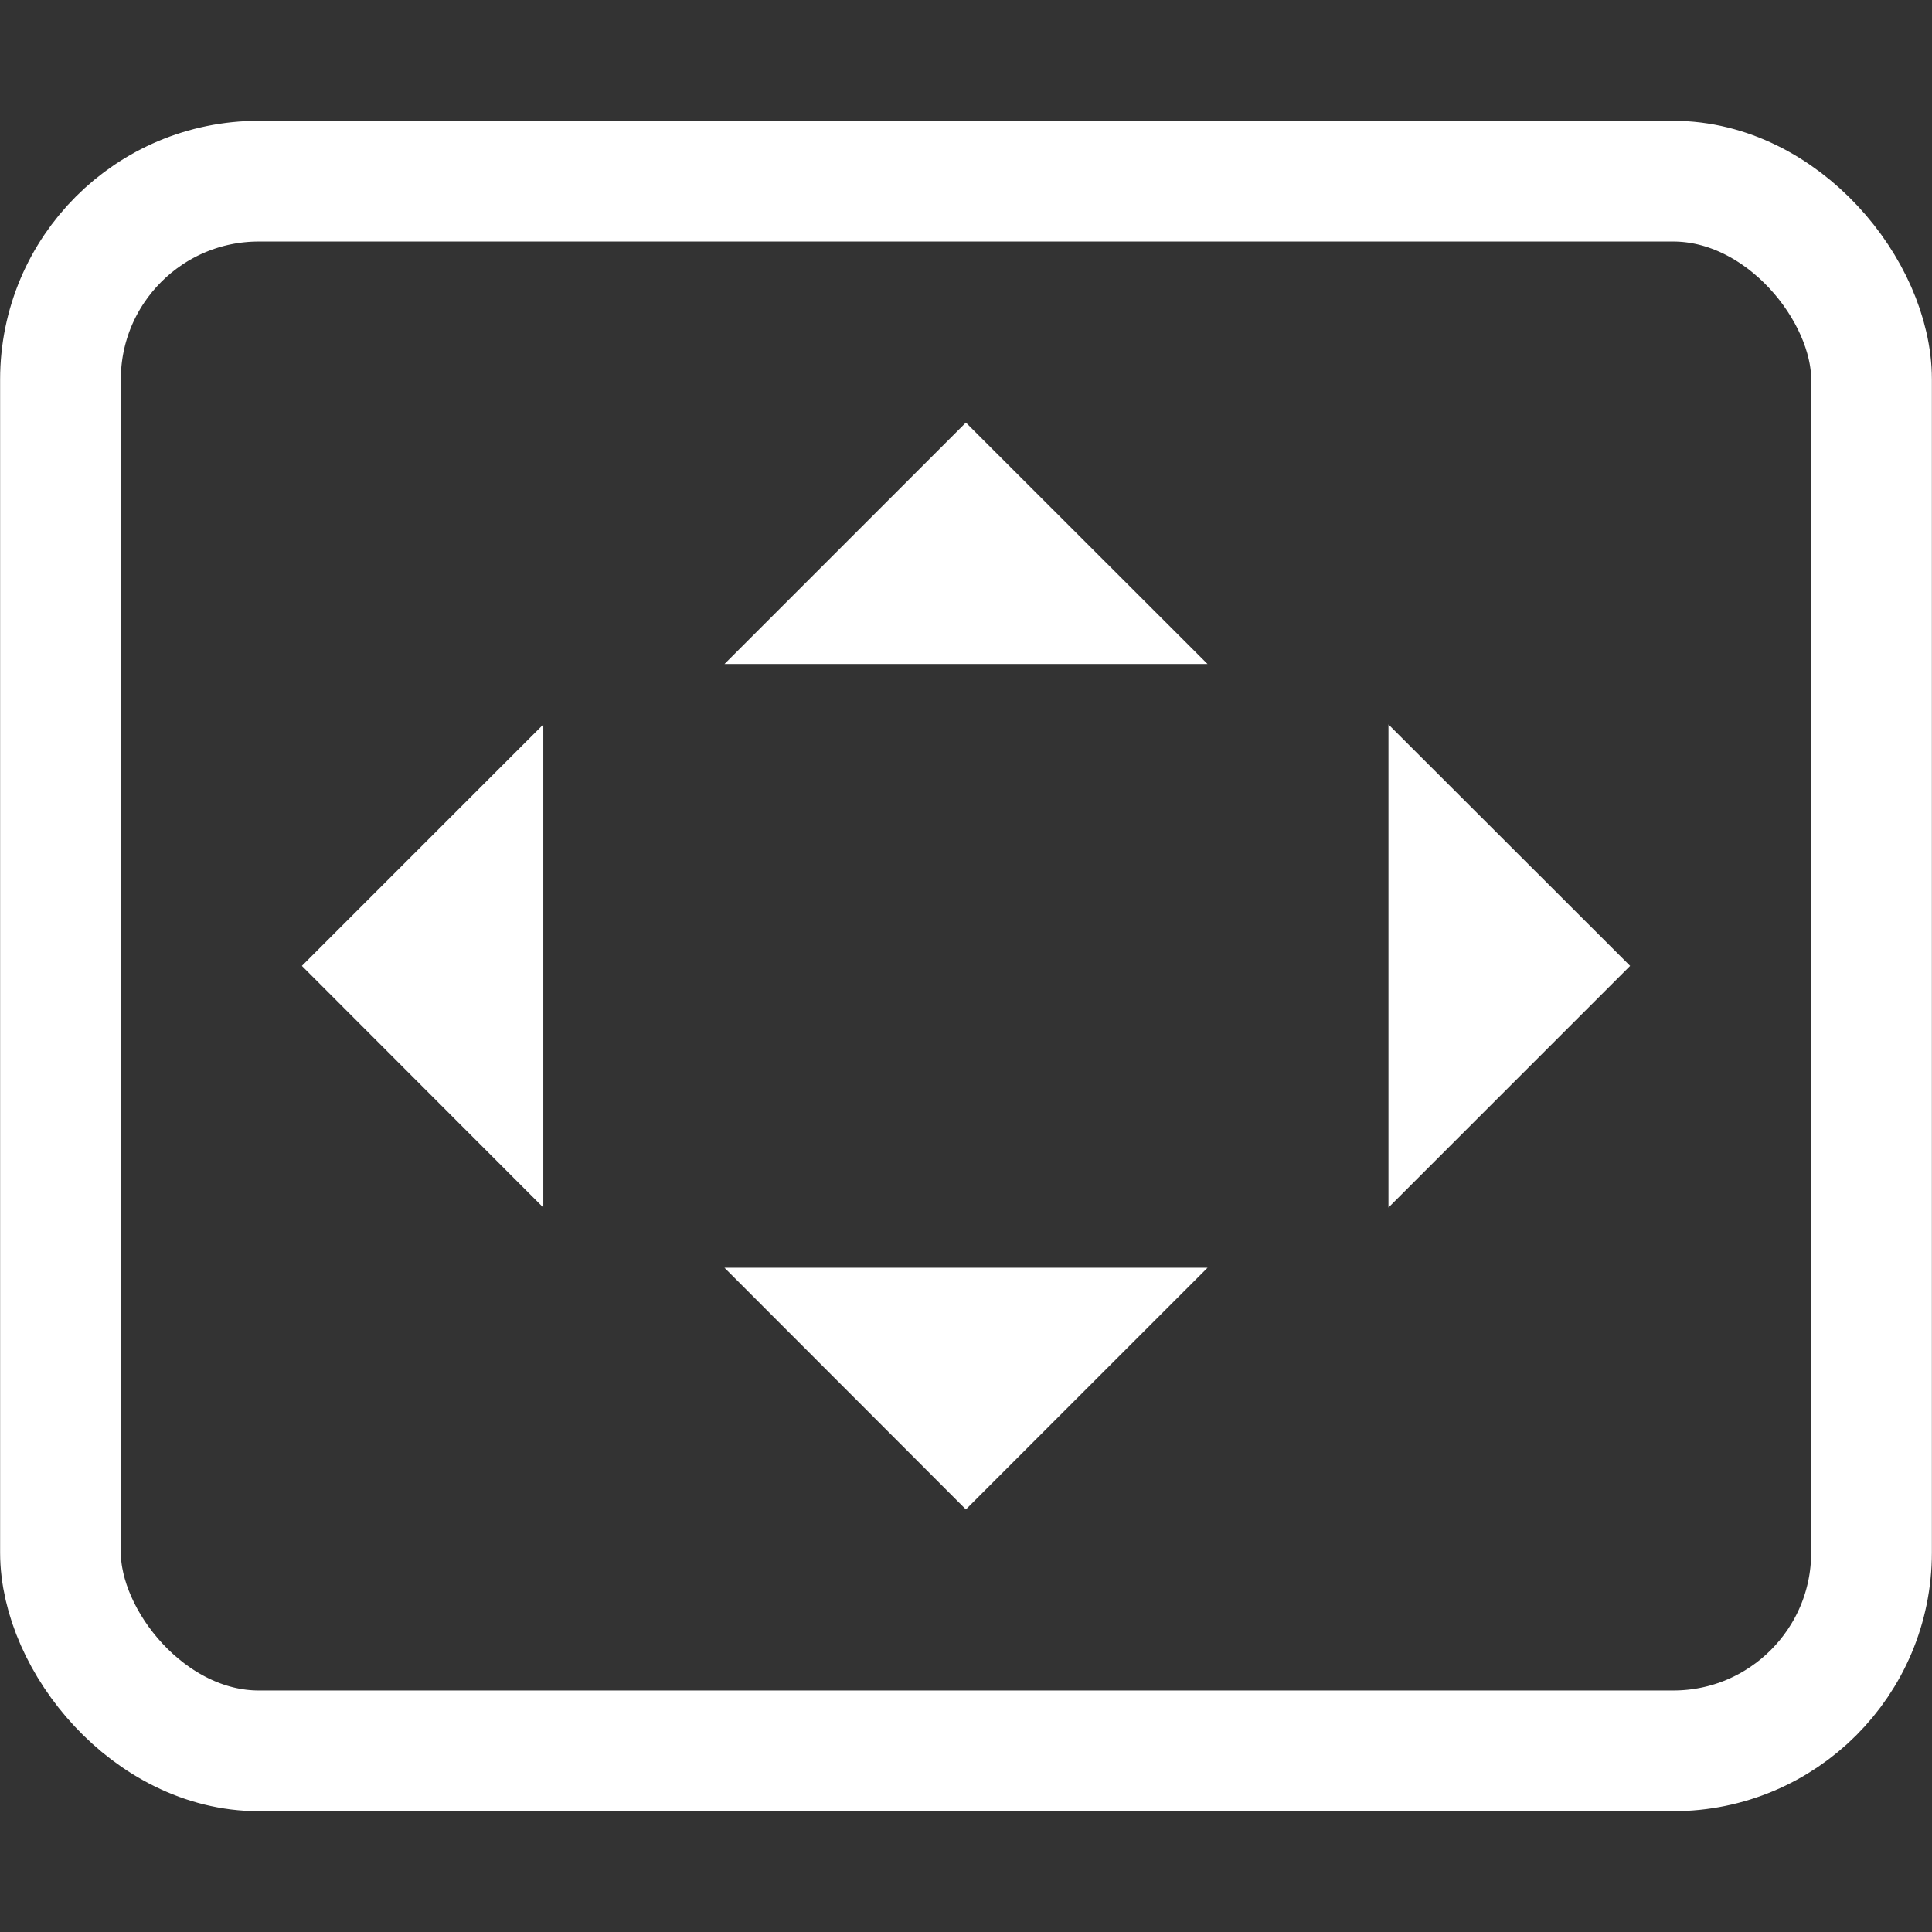 <?xml version="1.0" encoding="UTF-8" standalone="no"?>
<svg
   xmlns:dc="http://purl.org/dc/elements/1.1/"
   xmlns:cc="http://creativecommons.org/ns#"
   xmlns:rdf="http://www.w3.org/1999/02/22-rdf-syntax-ns#"
   xmlns:svg="http://www.w3.org/2000/svg"
   xmlns="http://www.w3.org/2000/svg"
   xmlns:sodipodi="http://sodipodi.sourceforge.net/DTD/sodipodi-0.dtd"
   xmlns:inkscape="http://www.inkscape.org/namespaces/inkscape"
   inkscape:version="1.0beta1 (fe3e306, 2019-09-17)"
   sodipodi:docname="resize.svg"
   id="svg888"
   viewBox="0 0 8.467 8.467"
   version="1.1"
   height="32"
   width="32">
  <rect x="0" y="0" width="8.467" height="8.467" fill="#333333" stroke="none"/>
  <sodipodi:namedview
     inkscape:current-layer="svg888"
     inkscape:window-maximized="0"
     inkscape:window-y="0"
     inkscape:window-x="3331"
     inkscape:cy="9.6566341"
     inkscape:cx="17.228841"
     inkscape:zoom="15.839192"
     inkscape:showpageshadow="false"
     inkscape:pagecheckerboard="true"
     showgrid="false"
     id="namedview890"
     inkscape:window-height="1368"
     inkscape:window-width="1942"
     inkscape:pageshadow="2"
     inkscape:pageopacity="0"
     guidetolerance="10"
     gridtolerance="10"
     objecttolerance="10"
     borderopacity="1"
     inkscape:document-rotation="0"
     bordercolor="#666666"
     pagecolor="#ffffff" />
  <defs
     id="defs878">
    <style
       id="style876"
       type="text/css">.fil0 {fill:black}</style>
    <style
       type="text/css"
       id="style3921">
   
    .fil0 {fill:black}
   
  </style>
    <style
       id="style2585"
       type="text/css">
   
    .fil0 {fill:black}
   
  </style>
  </defs>
  <g
     id="g42618"
     transform="matrix(0.348,0,0,0.348,-7.35,-7.258)"
     style="opacity:1;fill:#ffffff;fill-opacity:1;stroke-width:0.761;stop-opacity:1">
    <g
       id="g42600"
       style="fill:#ffffff;fill-opacity:1;stroke-width:0.761" />
  </g>
  <rect
     style="fill:none;fill-opacity:1;stroke:#ffffff;stroke-width:0.529;stroke-linecap:round;stroke-linejoin:round;stroke-miterlimit:4;stroke-dasharray:none;stroke-dashoffset:25.721;stroke-opacity:1;paint-order:markers stroke fill;stop-color:#000000"
     id="rect2626"
     width="7.937"
     height="6.879"
     x="0.265"
     y="0.794"
     ry="0.869"
     rx="0.869" />
  <path
     style="fill:#ffffff;fill-opacity:1;stroke:none;stroke-width:0.265px;stroke-linecap:butt;stroke-linejoin:miter;stroke-opacity:1"
     d="m 3.175,2.91 h 2.117 L 4.233,1.852 Z"
     id="path2628"
     inkscape:connector-curvature="0"
     sodipodi:nodetypes="cccc" />
  <path
     sodipodi:nodetypes="cccc"
     inkscape:connector-curvature="0"
     id="path2628-8"
     d="m 6.085,3.175 v 2.117 L 7.144,4.233 Z"
     style="fill:#ffffff;fill-opacity:1;stroke:none;stroke-width:0.265px;stroke-linecap:butt;stroke-linejoin:miter;stroke-opacity:1" />
  <path
     style="fill:#ffffff;fill-opacity:1;stroke:none;stroke-width:0.265px;stroke-linecap:butt;stroke-linejoin:miter;stroke-opacity:1"
     d="m 2.381,3.175 v 2.117 L 1.323,4.233 Z"
     id="path2628-8-5"
     inkscape:connector-curvature="0"
     sodipodi:nodetypes="cccc" />
  <path
     sodipodi:nodetypes="cccc"
     inkscape:connector-curvature="0"
     id="path2628-2"
     d="m 3.175,5.556 h 2.117 L 4.233,6.615 Z"
     style="fill:#ffffff;fill-opacity:1;stroke:none;stroke-width:0.265px;stroke-linecap:butt;stroke-linejoin:miter;stroke-opacity:1" />
</svg>
